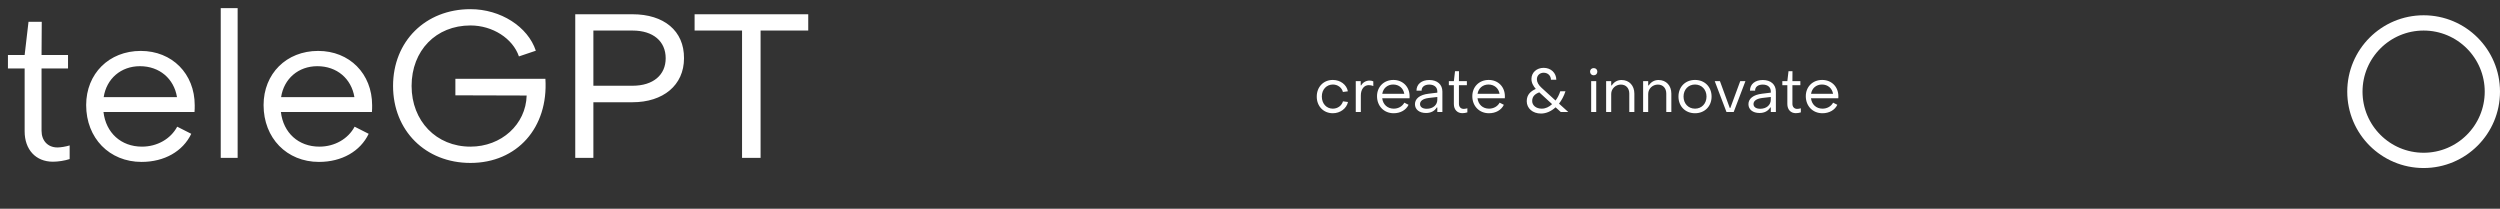 <svg width="491" height="41" viewBox="0 0 491 41" fill="none" xmlns="http://www.w3.org/2000/svg">
<rect x="0" y="0" width="491" height="41" fill="#333333" stroke="none"/>
<circle cx="476" cy="18" r="13.5" stroke="white" stroke-width="3"/>
<path d="M10.4 31.76C11.4 31.76 12.72 31.56 13.68 31.24V28.56C12.92 28.8 11.88 28.96 11.28 28.96C9.36 28.96 8.16 27.6 8.16 25.68V13.44H13.36V10.8H8.16L8.2 4.28H5.6L4.84 10.8H1.56V13.44H4.84V25.8C4.84 29.36 7 31.76 10.4 31.76ZM27.803 31.8C32.283 31.8 35.923 29.72 37.563 26.28L34.803 24.88C33.523 27.28 30.883 28.8 27.883 28.8C23.763 28.8 20.803 26.08 20.323 22H38.203C38.243 21.56 38.243 21.08 38.243 20.68C38.243 14.48 33.803 10 27.643 10C21.403 10 16.923 14.48 16.923 20.64C16.923 27.12 21.483 31.8 27.803 31.8ZM20.363 19.08C20.923 15.44 23.763 13 27.483 13C31.323 13 34.163 15.44 34.763 19.08H20.363ZM43.353 31H46.673V1.6H43.353V31ZM62.647 31.8C67.127 31.8 70.767 29.72 72.407 26.28L69.647 24.88C68.367 27.28 65.727 28.8 62.727 28.8C58.607 28.8 55.647 26.08 55.167 22H73.047C73.087 21.56 73.087 21.08 73.087 20.68C73.087 14.48 68.647 10 62.487 10C56.247 10 51.767 14.48 51.767 20.64C51.767 27.12 56.327 31.8 62.647 31.8ZM55.207 19.08C55.767 15.44 58.607 13 62.327 13C66.167 13 69.007 15.44 69.607 19.08H55.207ZM92.397 32C101.557 32 107.717 25.08 107.117 15.48H89.437V18.72L103.437 18.76C103.277 24.44 98.477 28.8 92.397 28.8C85.677 28.8 80.837 23.76 80.837 16.88C80.837 9.92 85.637 5 92.397 5C96.757 5 100.717 7.56 101.917 11.08L105.237 9.96C103.677 5.24 98.317 1.8 92.397 1.8C83.557 1.8 77.197 8.12 77.197 16.88C77.197 25.64 83.557 32 92.397 32ZM112.98 31H116.54V20.08H124.22C130.22 20.08 134.34 16.76 134.34 11.44C134.38 6.04 130.38 2.8 124.22 2.8H112.98V31ZM116.54 16.84V6H124.22C128.3 6 130.74 8.12 130.74 11.44C130.74 14.72 128.3 16.84 124.22 16.84H116.54ZM145.738 31H149.378V6H158.738V2.8H136.418V6H145.738V31Z" fill="white"/>
<path d="M261.768 22.24C263.22 22.24 264.468 21.316 264.744 20.032L263.76 19.9C263.52 20.752 262.716 21.34 261.768 21.34C260.532 21.34 259.608 20.368 259.608 18.964C259.596 17.572 260.544 16.6 261.78 16.6C262.704 16.6 263.532 17.188 263.748 18.064L264.72 17.932C264.492 16.636 263.256 15.7 261.768 15.7C259.932 15.7 258.612 17.068 258.612 18.964C258.6 20.86 259.932 22.24 261.768 22.24ZM266.272 22H267.268V18.736C267.268 17.536 267.904 16.72 268.816 16.72C269.044 16.72 269.404 16.768 269.716 16.9V15.976C269.536 15.88 269.248 15.82 268.972 15.82C268.3 15.82 267.628 16.204 267.352 16.756H267.244V15.94H266.272V22ZM273.712 22.24C275.056 22.24 276.148 21.616 276.64 20.584L275.812 20.164C275.428 20.884 274.636 21.34 273.736 21.34C272.5 21.34 271.612 20.524 271.468 19.3H276.832C276.844 19.168 276.844 19.024 276.844 18.904C276.844 17.044 275.512 15.7 273.664 15.7C271.792 15.7 270.448 17.044 270.448 18.892C270.448 20.836 271.816 22.24 273.712 22.24ZM271.48 18.424C271.648 17.332 272.5 16.6 273.616 16.6C274.768 16.6 275.62 17.332 275.8 18.424H271.48ZM280.069 22.192C281.041 22.192 281.749 21.808 282.181 21.112H282.289V22H283.285V17.98C283.285 16.6 282.289 15.712 280.717 15.712C279.193 15.712 278.197 16.528 278.197 17.812H279.205C279.193 17.056 279.793 16.612 280.705 16.612C281.701 16.612 282.289 17.14 282.289 17.956V18.196L280.609 18.4C278.809 18.604 277.897 19.396 277.897 20.464C277.897 21.508 278.761 22.192 280.069 22.192ZM280.213 21.364C279.397 21.364 278.893 21.016 278.893 20.44C278.893 19.876 279.373 19.396 280.609 19.24L282.289 19.048V19.588C282.289 20.608 281.449 21.364 280.213 21.364ZM287.206 22.228C287.506 22.228 287.902 22.168 288.19 22.072V21.268C287.962 21.34 287.65 21.388 287.47 21.388C286.894 21.388 286.534 20.98 286.534 20.404V16.732H288.094V15.94H286.534L286.546 13.984H285.766L285.538 15.94H284.554V16.732H285.538V20.44C285.538 21.508 286.186 22.228 287.206 22.228ZM292.427 22.24C293.771 22.24 294.863 21.616 295.355 20.584L294.527 20.164C294.143 20.884 293.351 21.34 292.451 21.34C291.215 21.34 290.327 20.524 290.183 19.3H295.547C295.559 19.168 295.559 19.024 295.559 18.904C295.559 17.044 294.227 15.7 292.379 15.7C290.507 15.7 289.163 17.044 289.163 18.892C289.163 20.836 290.531 22.24 292.427 22.24ZM290.195 18.424C290.363 17.332 291.215 16.6 292.331 16.6C293.483 16.6 294.335 17.332 294.515 18.424H290.195ZM302.648 22.3C303.68 22.3 304.676 21.844 305.516 21.076L306.536 22H308.012L306.188 20.356C306.716 19.672 307.16 18.856 307.46 17.92H306.44C306.212 18.616 305.9 19.24 305.504 19.744L302.756 17.236C302.168 16.708 301.844 16.132 301.844 15.568C301.844 14.824 302.396 14.284 303.176 14.284C303.992 14.284 304.604 14.86 304.604 15.664H305.66C305.648 14.308 304.592 13.324 303.176 13.324C301.808 13.324 300.788 14.236 300.776 15.484C300.764 16.276 301.172 16.936 301.628 17.464C300.656 17.908 299.852 18.556 299.852 19.876C299.852 21.28 301.016 22.3 302.648 22.3ZM302.792 21.34C301.712 21.34 300.92 20.716 300.92 19.84C300.92 18.94 301.46 18.46 302.312 18.136L304.832 20.452C304.232 21.016 303.548 21.34 302.792 21.34ZM313.008 14.788C313.428 14.788 313.716 14.488 313.716 14.068C313.716 13.66 313.428 13.372 313.008 13.372C312.588 13.372 312.288 13.66 312.288 14.068C312.288 14.488 312.588 14.788 313.008 14.788ZM312.504 22H313.5V15.94H312.504V22ZM315.444 22H316.44V18.46C316.44 17.404 317.316 16.612 318.336 16.612C319.38 16.612 319.992 17.356 319.992 18.376V22H320.988V18.376C320.988 16.84 320.004 15.712 318.468 15.712C317.664 15.712 316.992 16.096 316.56 16.768H316.44V15.94H315.444V22ZM322.709 22H323.705V18.46C323.705 17.404 324.581 16.612 325.601 16.612C326.645 16.612 327.257 17.356 327.257 18.376V22H328.253V18.376C328.253 16.84 327.269 15.712 325.733 15.712C324.929 15.712 324.257 16.096 323.825 16.768H323.705V15.94H322.709V22ZM332.903 22.24C334.799 22.24 336.155 20.884 336.155 18.964C336.155 17.056 334.799 15.7 332.903 15.7C330.995 15.7 329.651 17.056 329.651 18.964C329.651 20.884 330.995 22.24 332.903 22.24ZM332.903 21.34C331.583 21.34 330.647 20.344 330.647 18.964C330.647 17.596 331.583 16.6 332.903 16.6C334.211 16.6 335.159 17.596 335.159 18.964C335.159 20.344 334.211 21.34 332.903 21.34ZM339.081 22H340.497L342.801 15.94H341.781L339.837 21.208H339.729L337.797 15.94H336.777L339.081 22ZM345.565 22.192C346.537 22.192 347.245 21.808 347.677 21.112H347.785V22H348.781V17.98C348.781 16.6 347.785 15.712 346.213 15.712C344.689 15.712 343.693 16.528 343.693 17.812H344.701C344.689 17.056 345.289 16.612 346.201 16.612C347.197 16.612 347.785 17.14 347.785 17.956V18.196L346.105 18.4C344.305 18.604 343.393 19.396 343.393 20.464C343.393 21.508 344.257 22.192 345.565 22.192ZM345.709 21.364C344.893 21.364 344.389 21.016 344.389 20.44C344.389 19.876 344.869 19.396 346.105 19.24L347.785 19.048V19.588C347.785 20.608 346.945 21.364 345.709 21.364ZM352.702 22.228C353.002 22.228 353.398 22.168 353.686 22.072V21.268C353.458 21.34 353.146 21.388 352.966 21.388C352.39 21.388 352.03 20.98 352.03 20.404V16.732H353.59V15.94H352.03L352.042 13.984H351.262L351.034 15.94H350.05V16.732H351.034V20.44C351.034 21.508 351.682 22.228 352.702 22.228ZM357.923 22.24C359.267 22.24 360.359 21.616 360.851 20.584L360.023 20.164C359.639 20.884 358.847 21.34 357.947 21.34C356.711 21.34 355.823 20.524 355.679 19.3H361.043C361.055 19.168 361.055 19.024 361.055 18.904C361.055 17.044 359.723 15.7 357.875 15.7C356.003 15.7 354.659 17.044 354.659 18.892C354.659 20.836 356.027 22.24 357.923 22.24ZM355.691 18.424C355.859 17.332 356.711 16.6 357.827 16.6C358.979 16.6 359.831 17.332 360.011 18.424H355.691Z" fill="white"/>
</svg>
